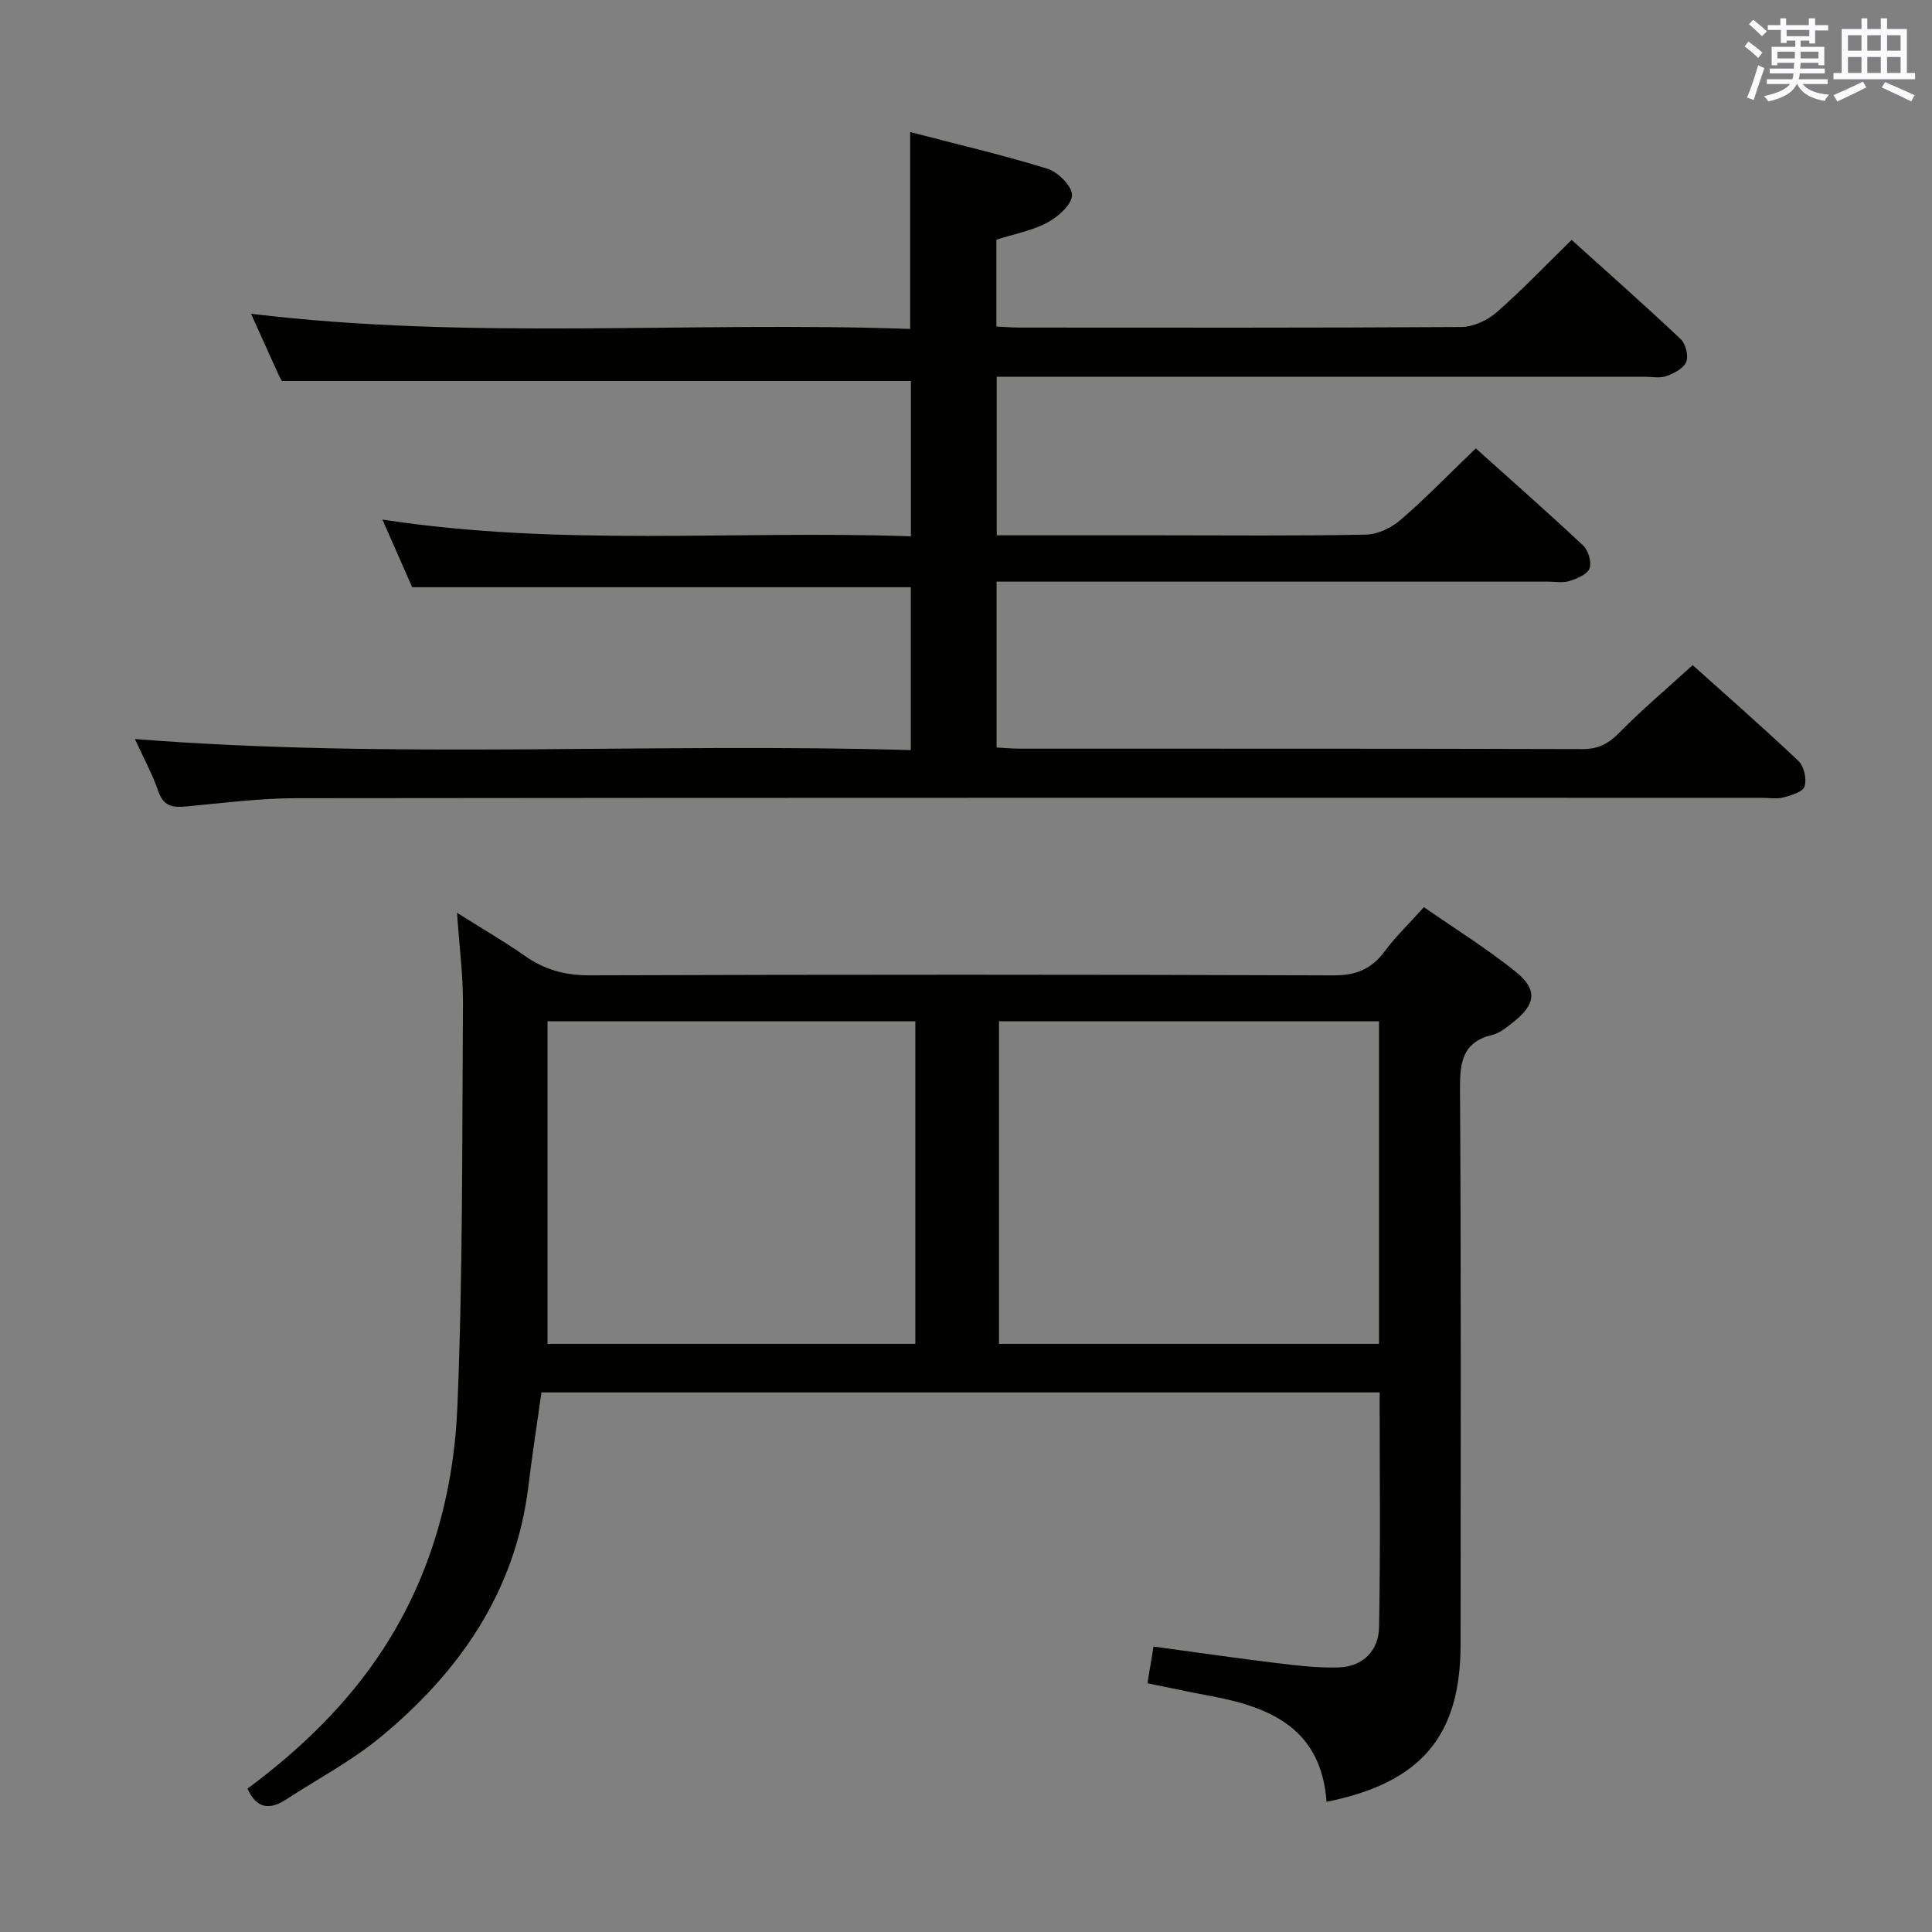 <svg enable-background="new 0 0 400 400" viewBox="0 0 400 400" xmlns="http://www.w3.org/2000/svg"><rect x="0" y="0" width="400" height="400" fill="#808080" stroke="none"/><path d="m206.36 110.83h33.45c14.33 0 28.67.15 43-.14 2.45-.05 5.3-1.44 7.21-3.09 5.26-4.55 10.11-9.56 15.52-14.77 7.27 6.53 14.87 13.2 22.24 20.12 1.07 1.01 1.79 3.46 1.31 4.74-.47 1.24-2.59 2.11-4.16 2.61-1.37.43-2.97.12-4.47.12-36 0-72 0-108 0-1.96 0-3.92 0-6.13 0v34.34c1.62.08 3.22.24 4.82.24 38.83.01 77.67-.03 116.5.09 3.35.01 5.44-1.18 7.71-3.49 4.66-4.74 9.77-9.04 15.09-13.89 6.73 6.04 14.46 12.8 21.91 19.85 1.15 1.09 1.73 3.73 1.26 5.26-.34 1.12-2.75 1.85-4.36 2.28-1.4.37-2.98.08-4.48.08-101.17 0-202.33-.04-303.5.08-7.62.01-15.24 1.01-22.85 1.72-2.78.26-4.61-.12-5.66-3.17-1.23-3.58-3.08-6.94-4.84-10.8 53.62 4.21 106.96.72 160.64 2.29 0-11.78 0-23 0-33.72-34.11 0-68.15 0-103.23 0-1.53-3.48-3.63-8.25-6.17-14.01 36.93 5.67 73.04 2.19 109.42 3.47 0-11.2 0-21.77 0-32.16-43.19 0-86.39 0-130.22 0 .09.17-.34-.53-.68-1.26-1.85-4.06-3.68-8.14-5.72-12.66 45.71 5.53 91.1 1.5 136.47 3.15 0-13.91 0-26.95 0-40.77 9.64 2.51 19.13 4.72 28.42 7.59 2.19.68 5.15 3.66 5.09 5.49-.07 1.99-2.92 4.5-5.14 5.68-3.15 1.68-6.84 2.35-10.52 3.52v17.98c1.59.08 3.19.22 4.78.22 30.5.01 61 .08 91.5-.12 2.47-.02 5.39-1.38 7.29-3.04 5.25-4.58 10.06-9.65 15.53-14.99 7.45 6.72 15.14 13.52 22.6 20.56 1.03.97 1.63 3.46 1.12 4.71-.55 1.34-2.54 2.36-4.11 2.93-1.33.48-2.96.13-4.46.13-42.67 0-85.33 0-128 0-1.96 0-3.93 0-6.18 0 0 11 0 21.57 0 32.83z" fill="#010100"/><path d="m274.65 373.05c-1.09-15.13-11.57-19.61-24-21.91-4.22-.78-8.42-1.7-13.08-2.64.41-2.49.8-4.85 1.25-7.6 8.82 1.19 17.14 2.41 25.5 3.42 4.26.52 8.58 1.04 12.85.9 5.06-.16 8.26-3.5 8.35-8.32.3-16.11.12-32.23.12-48.62-57.91 0-115.48 0-173.54 0-.9 6.45-1.91 12.95-2.71 19.48-2.68 21.77-14.24 38.4-30.65 51.93-5.98 4.93-12.98 8.62-19.51 12.88-3.43 2.24-6.15 1.88-7.99-2.25 10.97-8.15 20.77-17.55 28.27-29.17 9.82-15.23 14.46-32.28 15.19-49.99 1.15-27.77.96-55.59 1.15-83.4.04-5.78-.73-11.57-1.23-18.78 5.32 3.36 9.82 5.95 14.04 8.92 4.1 2.88 8.34 4.05 13.44 4.03 51.32-.17 102.63-.17 153.95.01 4.65.02 7.85-1.25 10.57-4.91 2.27-3.05 5.05-5.73 8.19-9.21 6.37 4.43 12.98 8.53 18.99 13.36 4.64 3.73 4.17 6.81-.58 10.51-1.3 1.01-2.7 2.2-4.23 2.57-6.19 1.49-6.75 5.63-6.71 11.2.24 38.32.13 76.64.12 114.96 0 18.92-8.09 28.67-27.75 32.63zm10.86-94.82c0-22.41 0-44.46 0-66.78-26.35 0-52.39 0-78.68 0v66.78zm-96 0c0-22.41 0-44.46 0-66.78-25.53 0-50.74 0-76.15 0v66.78z" fill="#010100"/><g fill="#fbfafc"><path d="m361.2 9.6.8-1c.9.7 1.9 1.4 2.9 2.3l-.9 1.1c-1-1-2-1.8-2.8-2.4zm.5 10.6c.9-2.1 1.6-4.3 2.3-6.7.4.2.8.4 1.3.6-.7 2.1-1.5 4.3-2.2 6.6zm.4-15.2.9-.9c1 .8 2 1.6 2.8 2.4l-1 1c-.9-.9-1.8-1.7-2.7-2.5zm12.5-1.2h1.2v1.4h2.7v1.1h-2.7v2.7h-1.2v-.6h-1.8v1.3h4.9v3.8h-1.2v-.5h-3.7c0 .4-.1.9-.1 1.2h5.1v1h-5.2c0 .5-.1.9-.2 1.2h6v1h-5.2c1.1 1.3 2.9 2 5.5 2.2-.4.4-.7.8-.9 1.3-2.9-.5-4.8-1.6-5.7-3.5h-.1c-.8 1.7-2.7 2.9-5.9 3.6-.2-.4-.6-.8-.9-1.1 2.8-.6 4.6-1.4 5.4-2.5h-4.8v-1h5.3c.1-.3.2-.7.2-1.2h-4.9v-1h5c0-.4 0-.8.1-1.2h-3.5v.5h-1.2v-3.8h4.9v-1.3h-1.8v.5h-1.2v-2.7h-2.7v-1h2.6v-1.4h1.2v1.4h4.7v-1.4zm-6.6 8.3h3.6c0-.4 0-.9 0-1.4h-3.6zm1.9-4.6h4.7v-1.3h-4.7zm6.6 3.2h-3.7v1.4h3.7z"/><path d="m385.3 3.8h1.3v2.2h2.8v-2.2h1.3v2.2h4.1v9.1h1.7v1.3h-16.9v-1.3h1.7v-9.1h4.1v-2.2zm.4 13.1.7 1.2c-1.8.9-3.8 1.9-6 2.9-.2-.4-.5-.8-.8-1.3 2.3-1 4.3-1.9 6.1-2.8zm-3.1-6.4h2.8v-3.2h-2.8zm0 4.6h2.8v-3.3h-2.8zm4-4.6h2.8v-3.2h-2.8zm0 4.6h2.8v-3.3h-2.8zm3.7 1.9c2.1.9 4.1 1.8 6.1 2.7l-.7 1.3c-2.2-1.1-4.2-2-6.1-2.9zm3.2-9.7h-2.8v3.2h2.8zm-2.8 7.8h2.8v-3.3h-2.8z"/></g></svg>